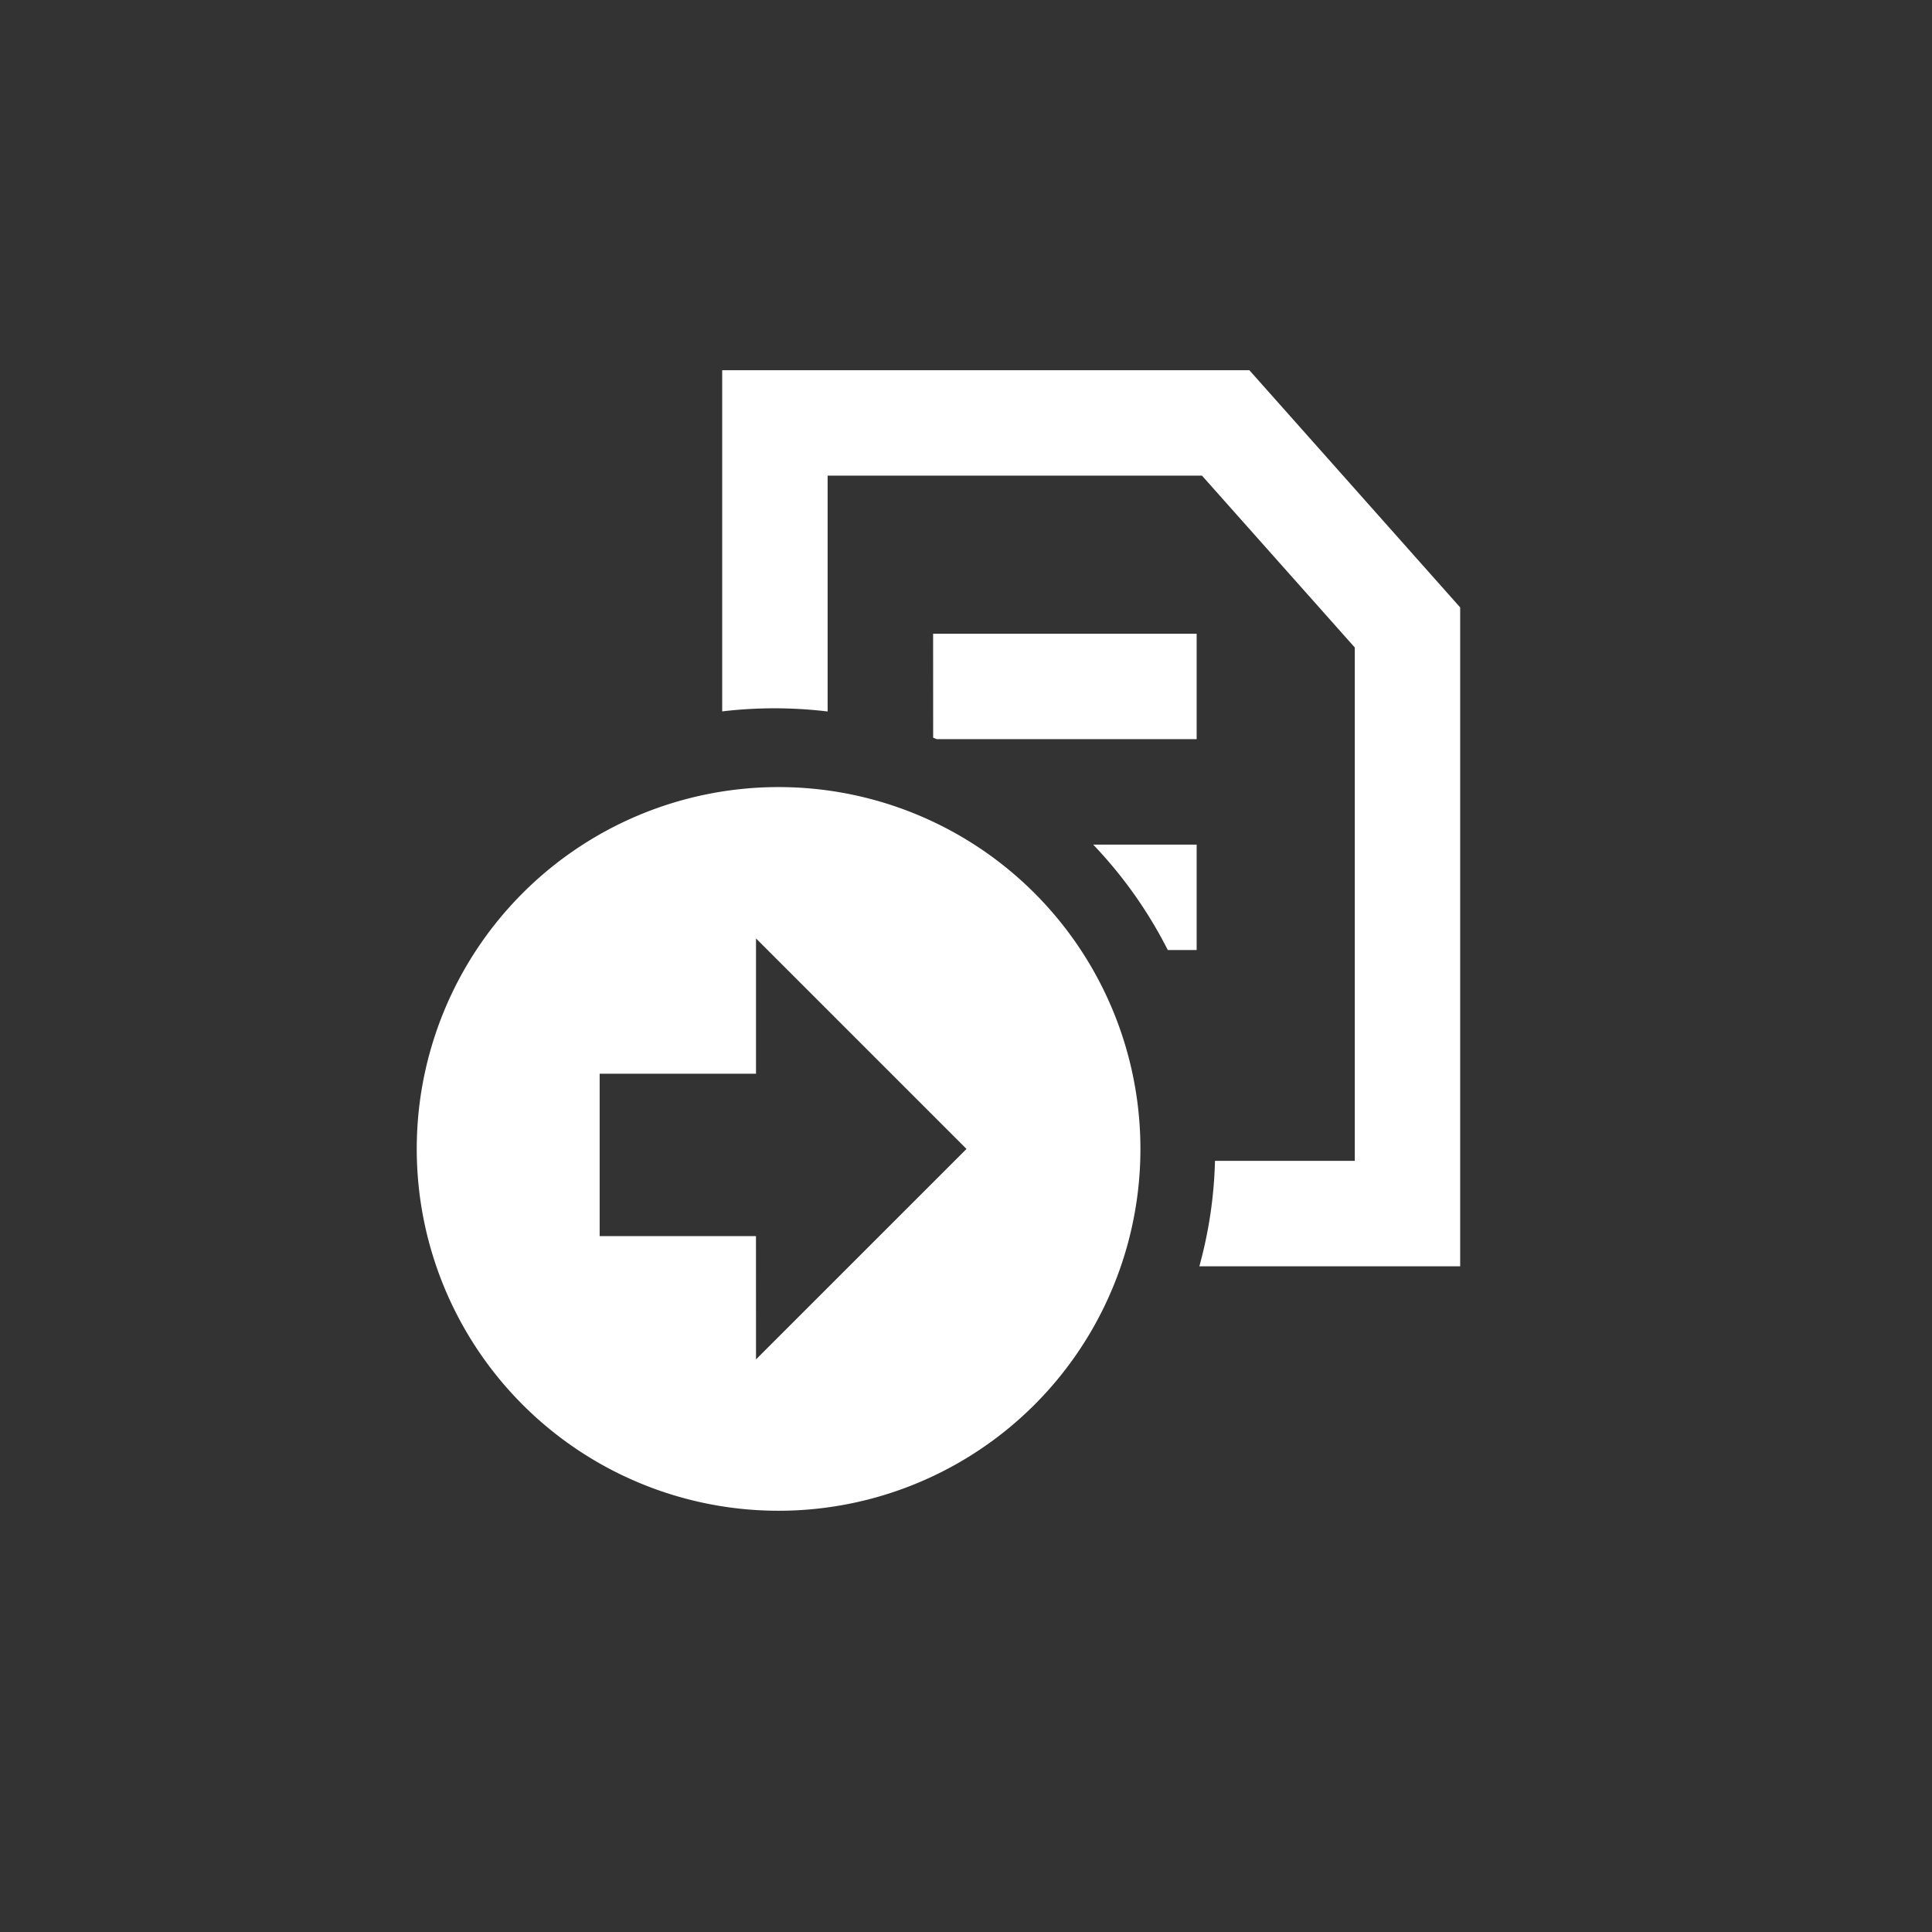 <svg width="42" height="42" viewBox="0 0 42 42" xmlns="http://www.w3.org/2000/svg"><rect x="0" y="0" width="42" height="42" fill="#333333" stroke="none"/><path d="M16.837 17.111a7.866 7.866 0 1 1 0 15.731 7.866 7.866 0 0 1 0-15.731zm-.402 3.29v2.941h-3.399v3.53h3.398l.001 2.68 4.576-4.575-4.576-4.576zM27.16 8.048l4.583 5.157v14.323h-5.67c.202-.733.32-1.5.34-2.292h3.039v-11.16L26.13 10.34h-8.138v5.127a9.677 9.677 0 0 0-2.292-.002V8.048H27.16zm-1.146 10.313v2.292h-.627a9.603 9.603 0 0 0-1.622-2.292h2.249zm0-4.583v2.291h-5.648a9.513 9.513 0 0 0-.08-.032l-.001-2.26h5.729z" fill="#FFF"/></svg>